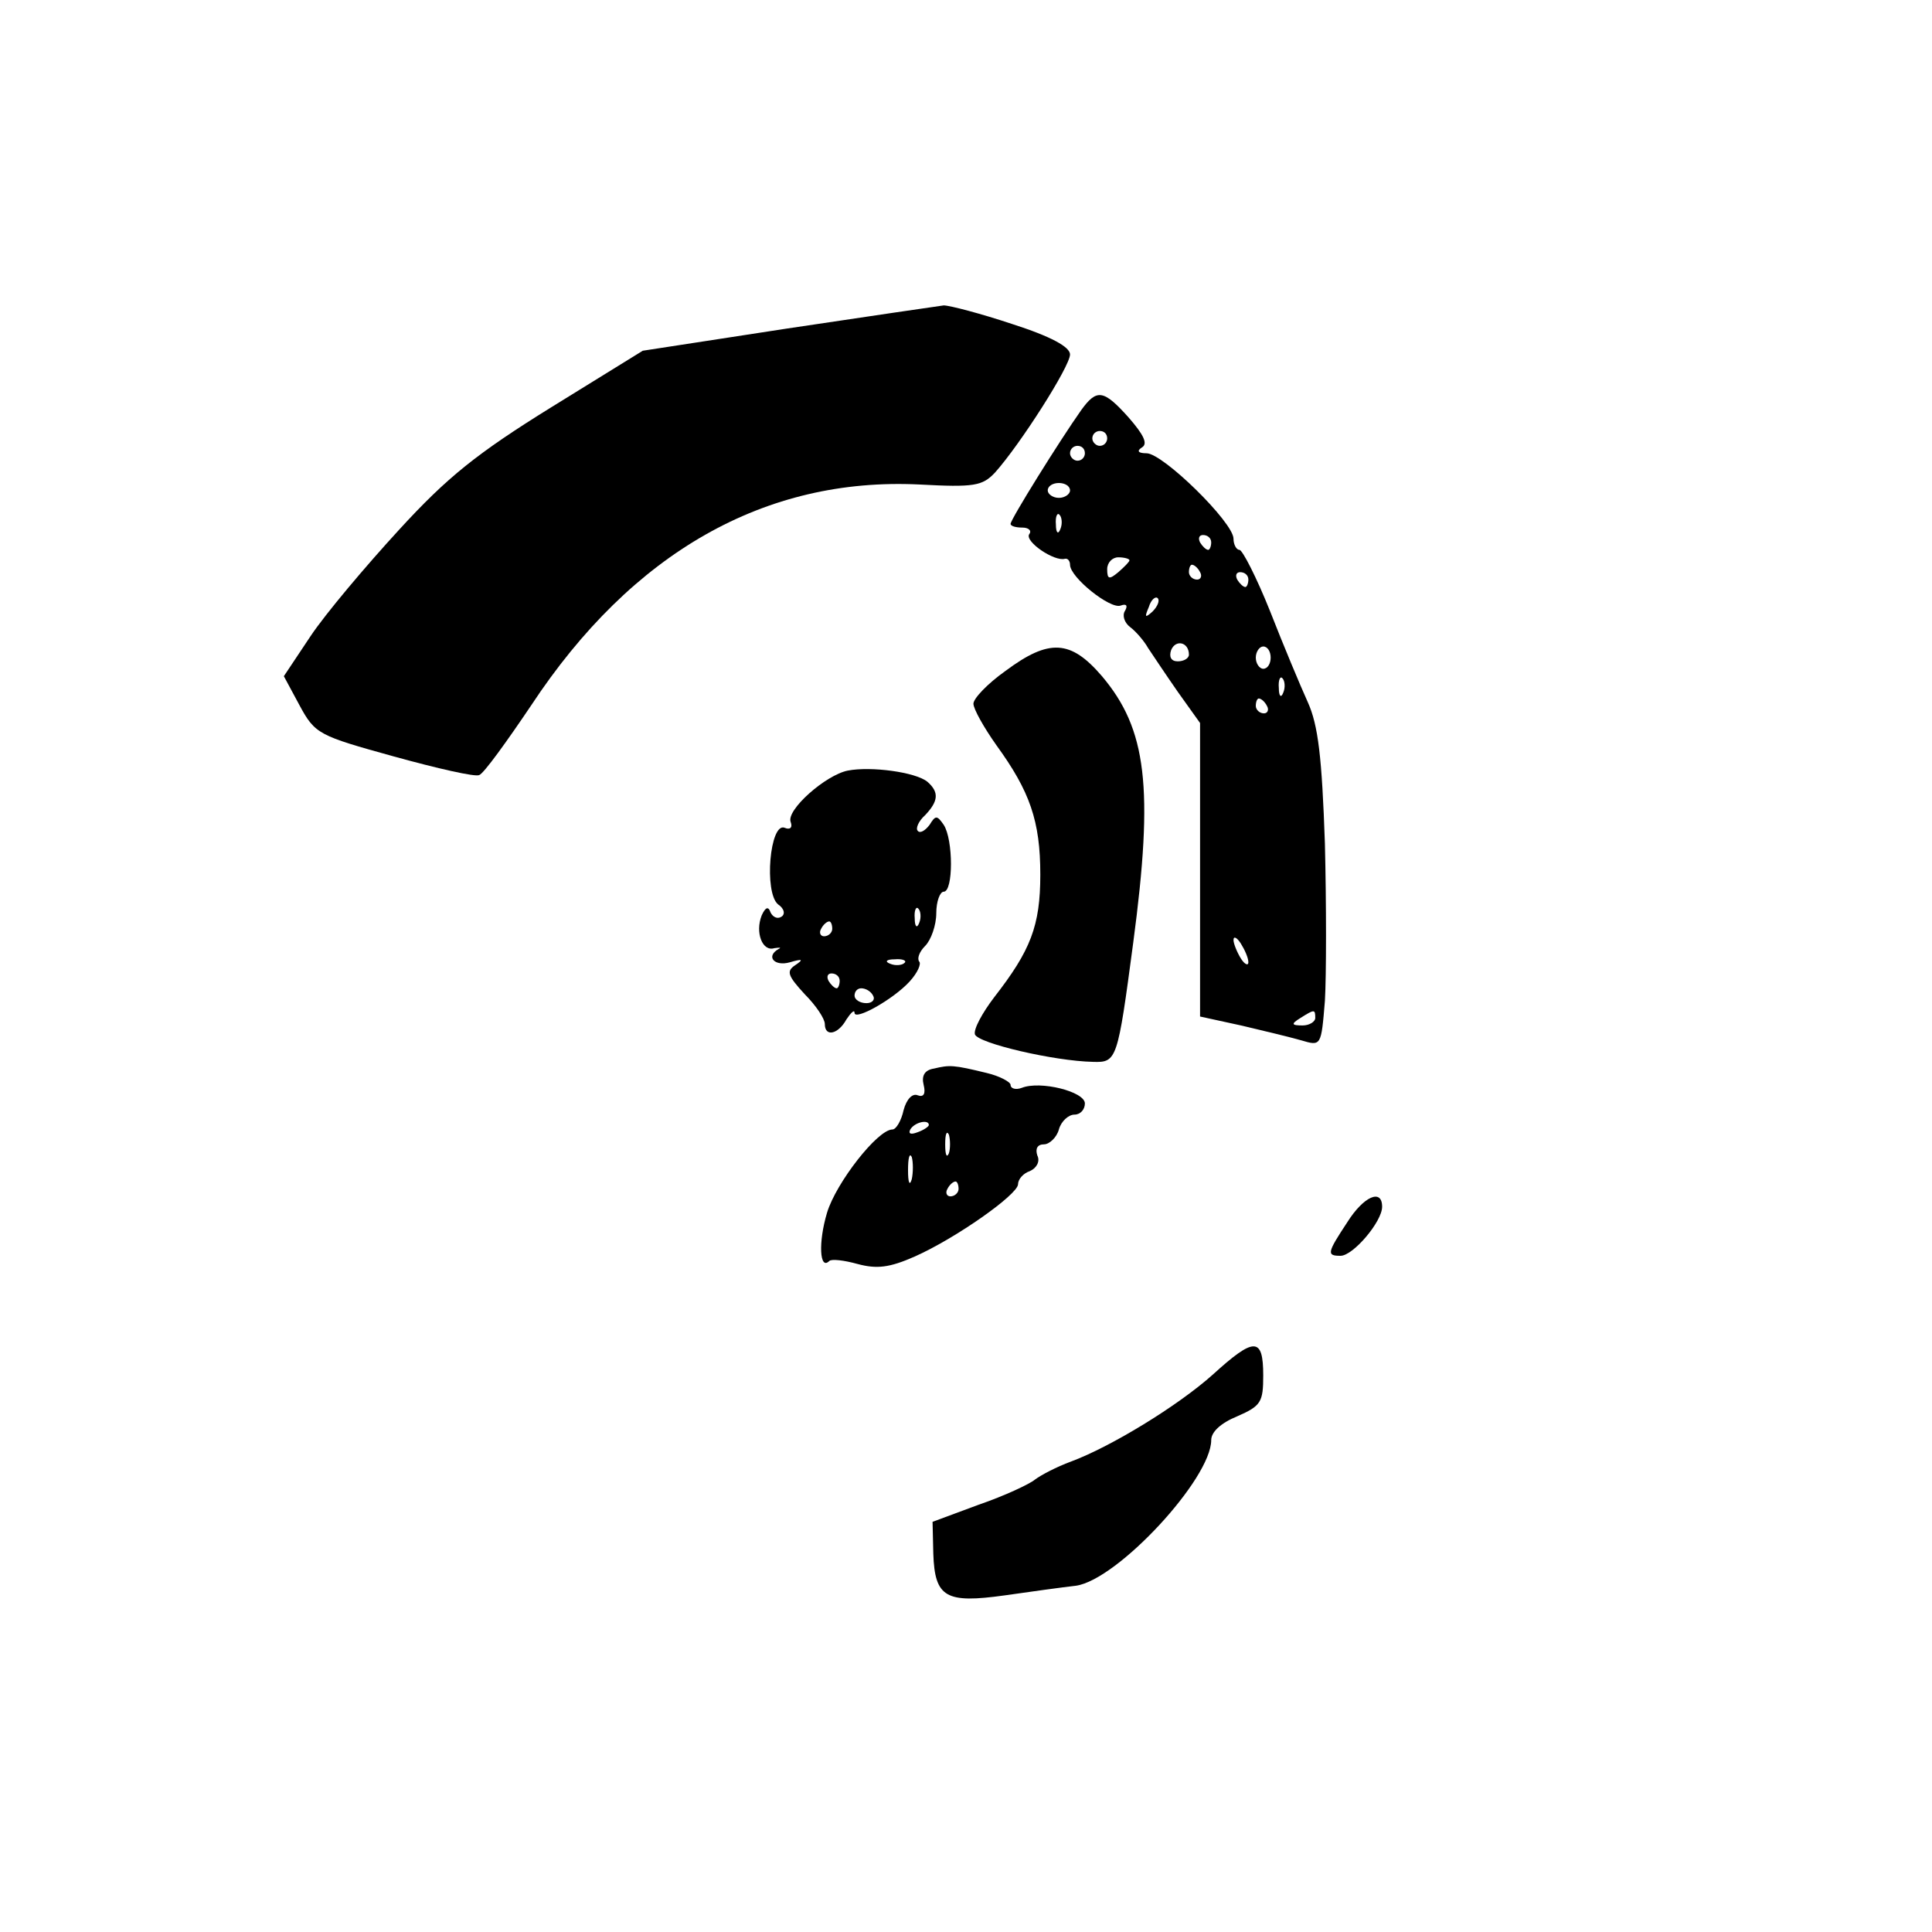 <?xml version="1.0" standalone="no"?>
<!DOCTYPE svg PUBLIC "-//W3C//DTD SVG 20010904//EN"
 "http://www.w3.org/TR/2001/REC-SVG-20010904/DTD/svg10.dtd">
<svg version="1.0" xmlns="http://www.w3.org/2000/svg"
 width="260pt" height="260pt" viewBox="0 0 260 260"
 preserveAspectRatio="xMidYMid meet">
<g transform="translate(0,260) scale(0.1,-0.1)"
fill="#000000" stroke="none">
<path d="M1060 2158 l-195 -30 -123 -76 c-100 -62 -140 -94 -205 -165 -45 -49
-99 -113 -119 -143 l-36 -54 21 -39 c21 -39 26 -41 127 -69 58 -16 110 -28
115 -25 6 2 37 45 70 94 136 206 315 307 522 297 74 -4 85 -2 102 16 34 38
101 143 101 159 0 10 -25 24 -78 41 -42 14 -84 25 -92 25 -8 -1 -103 -15 -210
-31z"/>
<path d="M1455 2048 c-29 -41 -95 -147 -95 -153 0 -3 7 -5 16 -5 8 0 13 -4 9
-9 -6 -10 34 -37 48 -33 4 1 7 -3 7 -8 0 -17 54 -60 68 -55 8 3 10 0 6 -7 -4
-6 -1 -16 7 -22 8 -6 19 -19 24 -28 6 -9 24 -36 40 -59 l30 -42 0 -198 0 -197
55 -12 c30 -7 67 -16 81 -20 27 -8 27 -8 32 53 2 34 2 130 0 212 -4 116 -9
159 -23 190 -10 22 -33 77 -51 123 -18 45 -37 82 -41 82 -4 0 -8 7 -8 15 0 22
-95 115 -117 115 -11 0 -14 3 -6 8 8 5 2 17 -18 40 -34 38 -43 39 -64 10z m35
-38 c0 -5 -4 -10 -10 -10 -5 0 -10 5 -10 10 0 6 5 10 10 10 6 0 10 -4 10 -10z
m-30 -20 c0 -5 -4 -10 -10 -10 -5 0 -10 5 -10 10 0 6 5 10 10 10 6 0 10 -4 10
-10z m-20 -50 c0 -5 -7 -10 -15 -10 -8 0 -15 5 -15 10 0 6 7 10 15 10 8 0 15
-4 15 -10z m-13 -52 c-3 -8 -6 -5 -6 6 -1 11 2 17 5 13 3 -3 4 -12 1 -19z
m203 -18 c0 -5 -2 -10 -4 -10 -3 0 -8 5 -11 10 -3 6 -1 10 4 10 6 0 11 -4 11
-10z m-110 -24 c0 -2 -7 -9 -15 -16 -12 -10 -15 -10 -15 4 0 9 7 16 15 16 8 0
15 -2 15 -4z m95 -16 c3 -5 1 -10 -4 -10 -6 0 -11 5 -11 10 0 6 2 10 4 10 3 0
8 -4 11 -10z m65 -10 c0 -5 -2 -10 -4 -10 -3 0 -8 5 -11 10 -3 6 -1 10 4 10 6
0 11 -4 11 -10z m-129 -43 c-10 -9 -11 -8 -5 6 3 10 9 15 12 12 3 -3 0 -11 -7
-18z m49 -58 c0 -5 -7 -9 -15 -9 -9 0 -12 6 -9 15 6 15 24 11 24 -6z m110 -4
c0 -8 -4 -15 -10 -15 -5 0 -10 7 -10 15 0 8 5 15 10 15 6 0 10 -7 10 -15z m17
-47 c-3 -8 -6 -5 -6 6 -1 11 2 17 5 13 3 -3 4 -12 1 -19z m-22 -18 c3 -5 1
-10 -4 -10 -6 0 -11 5 -11 10 0 6 2 10 4 10 3 0 8 -4 11 -10z m-25 -345 c0 -5
-5 -3 -10 5 -5 8 -10 20 -10 25 0 6 5 3 10 -5 5 -8 10 -19 10 -25z m90 -75 c0
-5 -8 -10 -17 -10 -15 0 -16 2 -3 10 19 12 20 12 20 0z"/>
<path d="M1353 1697 c-24 -17 -43 -37 -43 -44 0 -7 14 -32 31 -56 45 -62 59
-102 59 -174 0 -69 -13 -102 -62 -165 -16 -21 -28 -43 -26 -50 4 -12 107 -36
159 -37 32 -1 33 2 54 160 28 210 18 288 -42 359 -42 49 -71 51 -130 7z"/>
<path d="M1141 1563 c-30 -6 -83 -53 -77 -69 3 -8 -1 -11 -8 -8 -20 8 -28 -87
-9 -103 9 -6 10 -14 4 -17 -5 -3 -11 0 -14 6 -3 9 -7 7 -12 -4 -9 -23 1 -49
17 -44 7 1 10 1 6 -1 -18 -10 -6 -24 15 -18 17 5 19 4 7 -4 -12 -8 -10 -14 13
-39 15 -15 27 -33 27 -40 0 -18 18 -14 29 6 6 9 11 14 11 9 0 -11 52 18 74 42
11 12 16 24 13 27 -3 4 0 13 8 21 8 8 15 28 15 44 0 16 5 29 10 29 13 0 13 70
0 90 -9 13 -11 13 -19 0 -6 -8 -13 -12 -16 -8 -3 3 1 13 10 21 18 19 19 31 3
45 -16 13 -76 21 -107 15z m96 -205 c-3 -8 -6 -5 -6 6 -1 11 2 17 5 13 3 -3 4
-12 1 -19z m-117 -8 c0 -5 -5 -10 -11 -10 -5 0 -7 5 -4 10 3 6 8 10 11 10 2 0
4 -4 4 -10z m97 -46 c-3 -3 -12 -4 -19 -1 -8 3 -5 6 6 6 11 1 17 -2 13 -5z
m-87 -24 c0 -5 -2 -10 -4 -10 -3 0 -8 5 -11 10 -3 6 -1 10 4 10 6 0 11 -4 11
-10z m45 -20 c3 -5 -1 -10 -9 -10 -9 0 -16 5 -16 10 0 6 4 10 9 10 6 0 13 -4
16 -10z"/>
<path d="M1257 1162 c-13 -2 -17 -10 -14 -22 3 -12 0 -17 -8 -14 -7 3 -15 -5
-19 -20 -3 -14 -10 -26 -15 -26 -20 0 -76 -72 -88 -112 -12 -40 -10 -78 3 -65
3 3 20 1 38 -4 26 -7 43 -5 77 10 56 25 138 83 139 97 0 7 7 15 16 18 9 4 14
13 10 21 -3 9 0 15 9 15 7 0 17 9 20 20 3 11 13 20 21 20 8 0 14 7 14 15 0 16
-60 31 -85 21 -8 -3 -15 -1 -15 4 0 4 -15 12 -32 16 -45 11 -50 11 -71 6z m-7
-76 c0 -2 -7 -7 -16 -10 -8 -3 -12 -2 -9 4 6 10 25 14 25 6z m27 -38 c-3 -7
-5 -2 -5 12 0 14 2 19 5 13 2 -7 2 -19 0 -25z m-50 -35 c-3 -10 -5 -4 -5 12 0
17 2 24 5 18 2 -7 2 -21 0 -30z m63 -13 c0 -5 -5 -10 -11 -10 -5 0 -7 5 -4 10
3 6 8 10 11 10 2 0 4 -4 4 -10z"/>
<path d="M1813 955 c-27 -41 -28 -45 -9 -45 17 0 56 46 56 66 0 25 -25 14 -47
-21z"/>
<path d="M1632 750 c-47 -42 -137 -97 -191 -117 -19 -7 -40 -18 -48 -24 -7 -6
-41 -22 -76 -34 l-62 -23 1 -43 c2 -59 17 -67 96 -56 35 5 78 11 96 13 56 8
182 144 182 196 0 11 13 23 35 32 32 14 35 19 35 55 0 52 -12 52 -68 1z"/>
</g>
</svg>
